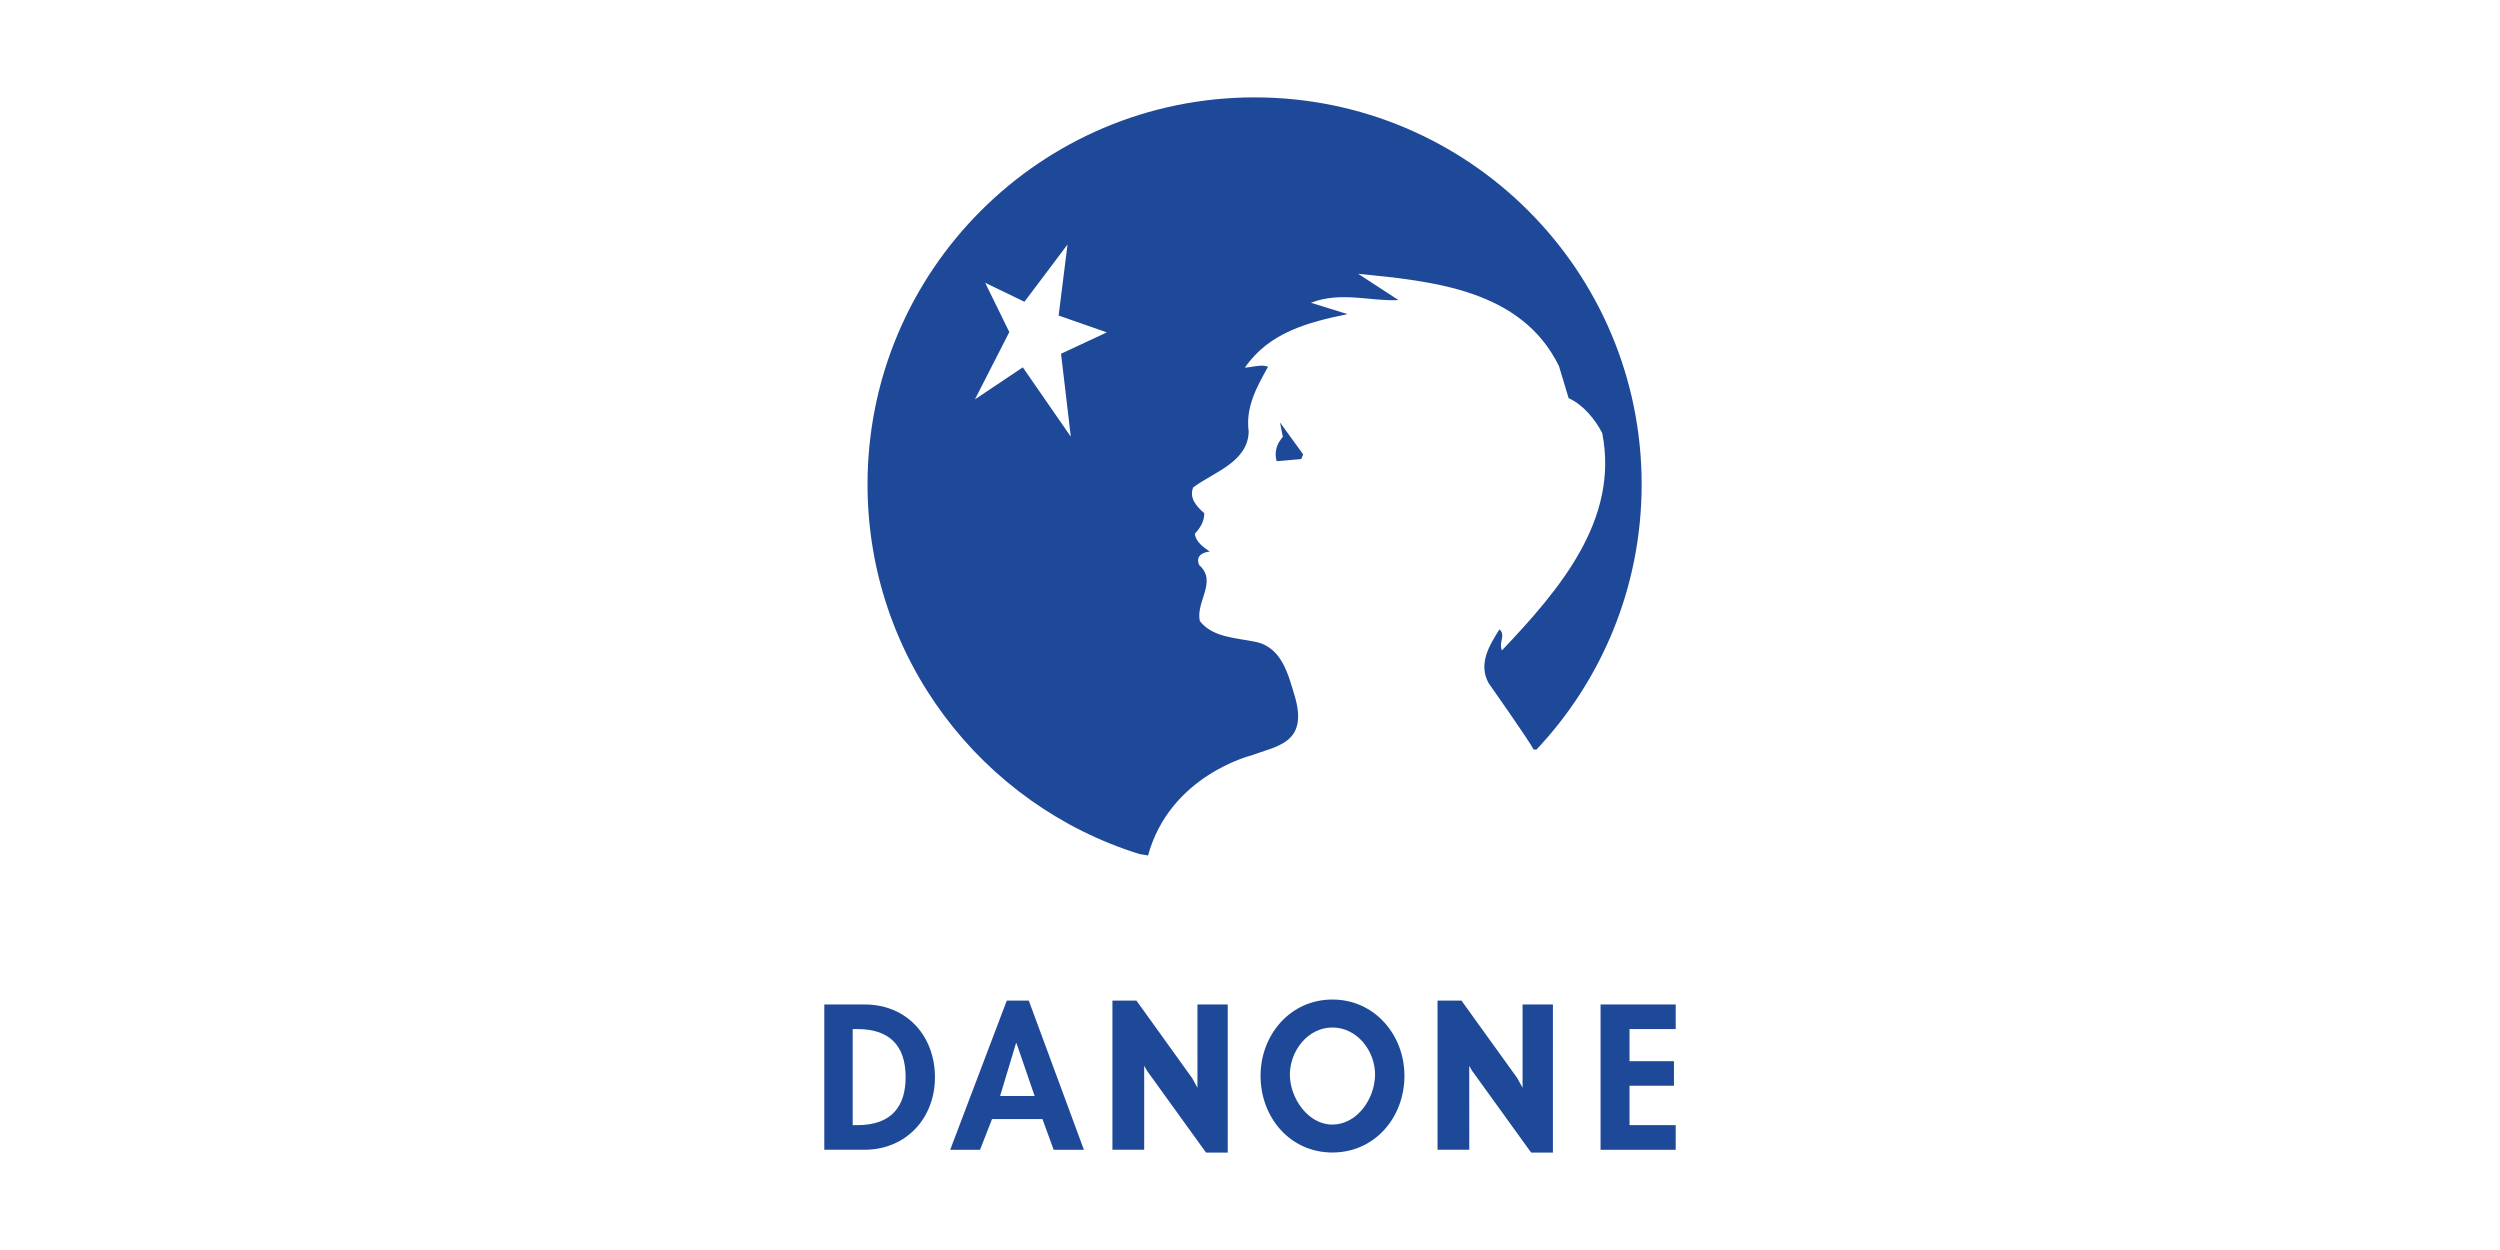 <?xml version="1.0" encoding="utf-8"?>
<!-- Generator: Adobe Illustrator 16.0.0, SVG Export Plug-In . SVG Version: 6.00 Build 0)  -->
<!DOCTYPE svg PUBLIC "-//W3C//DTD SVG 1.1//EN" "http://www.w3.org/Graphics/SVG/1.1/DTD/svg11.dtd">
<svg version="1.1" id="Capa_1" xmlns="http://www.w3.org/2000/svg" xmlns:xlink="http://www.w3.org/1999/xlink" x="0px" y="0px"
	 width="200px" height="100px" viewBox="0 0 200 100" enable-background="new 0 0 200 100" xml:space="preserve">
<g>
	<path fill="#1E4999" d="M80.746,26.566l-2.753,5.386l3.832-2.564l3.839,5.546l-0.781-6.635l3.663-1.709l-3.855-1.347l0.711-5.684
		l-3.447,4.582l-3.141-1.518L80.746,26.566z M102.637,34.995l-0.238-1.202l1.854,2.557l-0.152,0.371l-1.971,0.174
		c-0.369-1.323,0.715-2.149,0.715-2.149 M106.594,82.2c1.996,0,3.416,1.893,3.412,3.773c-0.014,1.883-1.395,3.983-3.412,3.992
		c-1.932,0.015-3.404-2.109-3.404-3.992C103.188,84.093,104.611,82.2,106.594,82.2z M106.594,92.201c3.389,0,5.762-2.809,5.762-6.14
		c0-3.251-2.373-6.098-5.762-6.098c-3.393,0-5.75,2.847-5.75,6.098C100.843,89.393,103.203,92.201,106.594,92.201z M134.057,82.325
		v-1.967h-6.012v11.624h6.012v-1.972h-3.695v-3.149h3.555v-1.967h-3.555v-2.568L134.057,82.325L134.057,82.325z M88.991,91.98h2.544
		v-6.719l0.223,0.396l4.728,6.553h1.733V80.358h-2.423v6.666l-0.416-0.763l-4.465-6.214h-1.921V91.98H88.991z M115.002,91.98h2.541
		l-0.004-6.719l0.225,0.396l4.73,6.553h1.74V80.358h-2.428v6.666l-0.416-0.763l-4.473-6.214h-1.914V91.98H115.002z M82.771,87.681
		h-2.763l1.273-4.226h0.038L82.771,87.681z M83.399,89.527l0.892,2.455h2.422l-4.41-11.934h-1.76l-4.527,11.934h2.388l0.958-2.455
		H83.399z M68.216,82.325h0.375c2.559,0,3.859,1.314,3.859,3.843c0,2.297-1.083,3.843-3.859,3.843h-0.375V82.325z M65.944,91.98
		h3.223c3.319,0,5.629-2.531,5.629-5.794c0-3.312-2.256-5.828-5.616-5.828h-3.237V91.98z M122.691,59.963
		c-0.34-0.685-3.598-5.308-3.598-5.308c-0.859-1.556,0.059-3.023,0.865-4.31c0.531,0.493-0.094,1.042,0.199,1.686
		c4.615-4.864,9.391-10.454,8.02-17.387c-0.566-1.102-1.535-2.28-2.686-2.789l-0.77-2.558c-3.016-6.178-10.186-6.8-16.072-7.394
		l3.227,2.101c-2.154,0.13-4.588-0.721-7,0.218l2.93,0.908c-3.172,0.652-6.262,1.458-8.217,4.28c0.602-0.024,1.31-0.288,1.856-0.073
		c-0.907,1.632-1.814,3.234-1.549,5.203c-0.074,2.437-2.812,3.235-4.439,4.451c-0.354,0.84,0.283,1.548,0.884,2.062
		c0.005,0.624-0.295,1.157-0.757,1.649c0.086,0.662,0.676,1.06,1.196,1.425c0,0-1.263,0.071-0.848,1.076
		c1.485,1.315-0.285,2.917,0.054,4.477c1.004,1.31,2.873,1.347,4.407,1.657c2.178,0.418,2.674,2.665,3.213,4.438
		c1.057,3.725-1.533,3.911-3.504,4.661c0,0-6.5,1.595-8.258,8.002l-0.689-0.114C78.555,64.402,69.402,52.646,69.402,38.75
		c0-17.098,13.868-30.96,30.963-30.96c17.108,0,30.967,13.862,30.967,30.96c0,8.213-3.203,15.685-8.418,21.221L122.691,59.963z"/>
</g>
</svg>
